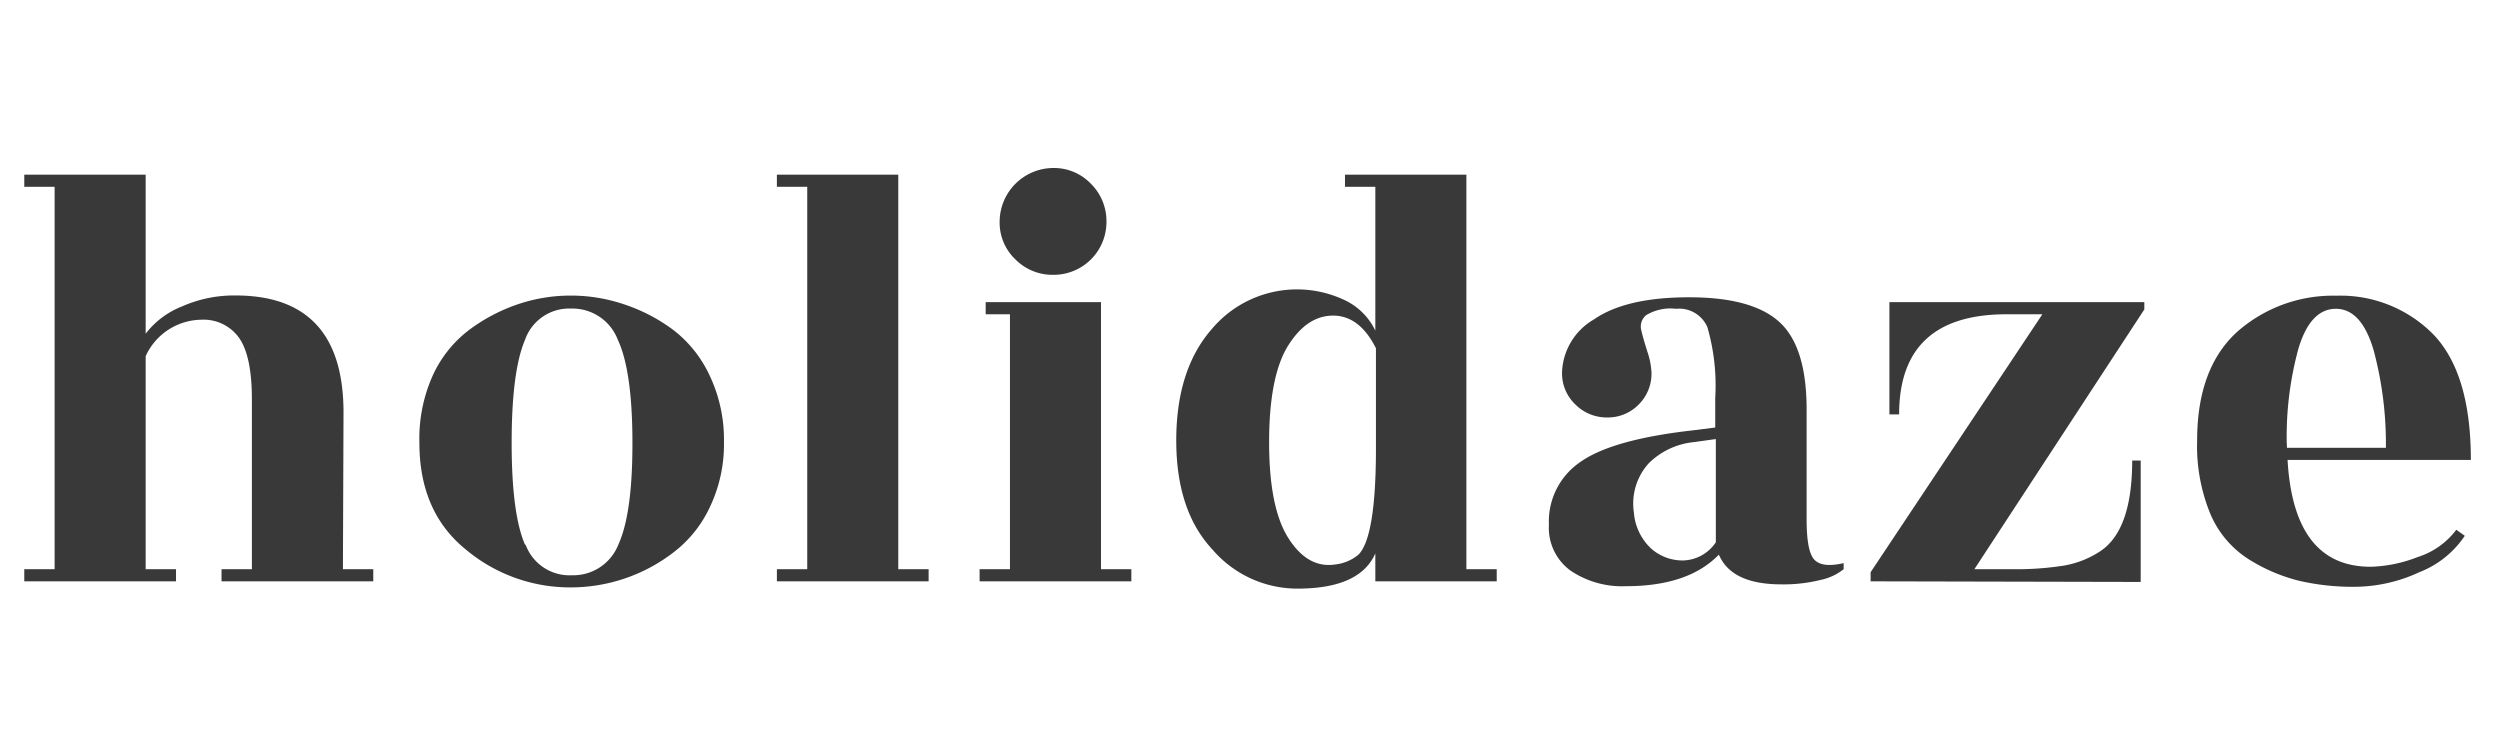 <svg xmlns="http://www.w3.org/2000/svg" viewBox="0 0 205.95 60.1"><defs><style>.cls-1{fill:#393939;}</style></defs><g id="Layer_5" data-name="Layer 5"><path class="cls-1" d="M28.25,46.89h2.5v1H18.25v-1h2.5v-14c0-2.36-.35-4.05-1.05-5.05a3.59,3.59,0,0,0-3.15-1.5,5.11,5.11,0,0,0-4.55,3V46.89h2.5v1H2v-1H4.5V15.39H2v-1H12v13.1A7,7,0,0,1,15,25.24a10.59,10.59,0,0,1,4.4-.9q8.9,0,8.9,9.65Z"/><path class="cls-1" d="M47,48.39a13.35,13.35,0,0,1-8.6-3.1q-3.85-3.1-3.85-8.8A12.7,12.7,0,0,1,35.62,31a9.82,9.82,0,0,1,3-3.8,14.43,14.43,0,0,1,4-2.12,13.49,13.49,0,0,1,4.4-.73,13.7,13.7,0,0,1,4.42.73,14.27,14.27,0,0,1,4.05,2.12,10.07,10.07,0,0,1,3,3.8,12.29,12.29,0,0,1,1.15,5.4,12,12,0,0,1-1.15,5.35,10,10,0,0,1-3,3.75A13.88,13.88,0,0,1,47,48.39Zm-3.7-3.52a3.85,3.85,0,0,0,3.8,2.52,4,4,0,0,0,3.85-2.55q1.16-2.55,1.15-8.42T50.9,28a4,4,0,0,0-3.85-2.58A3.85,3.85,0,0,0,43.25,28c-.73,1.71-1.1,4.54-1.1,8.47S42.52,43.18,43.25,44.87Z"/><path class="cls-1" d="M74,46.89h2.5v1H64v-1h2.5V15.39H64v-1H74Z"/><path class="cls-1" d="M90.7,46.89h2.5v1H80.7v-1h2.5v-21h-2v-1h9.5Zm.45-28.62a4.35,4.35,0,0,1-4.38,4.37,4.3,4.3,0,0,1-3.12-1.27,4.18,4.18,0,0,1-1.3-3.1,4.44,4.44,0,0,1,4.42-4.43,4.2,4.2,0,0,1,3.1,1.3A4.32,4.32,0,0,1,91.15,18.27Z"/><path class="cls-1" d="M106.9,48.49a9.21,9.21,0,0,1-7-3.2q-3-3.19-3-9t2.9-9.15a9.17,9.17,0,0,1,10.9-2.45,5.29,5.29,0,0,1,2.6,2.55V15.39h-2.5v-1h10v32.5h2.5v1h-10v-2.3C112.45,47.53,110.3,48.49,106.9,48.49Zm6.45-11.55V28.69Q112,26,109.82,26c-1.45,0-2.69.84-3.72,2.5s-1.55,4.31-1.55,7.93.53,6.25,1.6,7.92,2.35,2.38,3.85,2.15a3.59,3.59,0,0,0,1.9-.8C112.86,44.76,113.35,41.84,113.35,36.94Z"/><path class="cls-1" d="M150,47.77a12.69,12.69,0,0,1-3.25.37c-2.74,0-4.45-.81-5.15-2.45q-2.51,2.6-7.65,2.6A7.58,7.58,0,0,1,129.37,47a4.36,4.36,0,0,1-1.77-3.78,5.92,5.92,0,0,1,2.6-5.17q2.6-1.83,9.1-2.58l2-.25V32.79a17.26,17.26,0,0,0-.65-5.85,2.53,2.53,0,0,0-2.58-1.5,3.85,3.85,0,0,0-2.47.53,1.21,1.21,0,0,0-.4,1.2c.1.45.26,1,.5,1.77a6.27,6.27,0,0,1,.35,1.75A3.58,3.58,0,0,1,135,33.32a3.55,3.55,0,0,1-2.6,1.07,3.64,3.64,0,0,1-2.62-1.07,3.53,3.53,0,0,1-1.1-2.63,5.24,5.24,0,0,1,2.62-4.37q2.63-1.83,7.85-1.83t7.45,2.05q2.24,2.05,2.23,7.25v9c0,1.77.21,2.88.65,3.33s1.23.54,2.4.27v.5A4.48,4.48,0,0,1,150,47.77Zm-14-2.6a3.89,3.89,0,0,0,2.67,1,3.34,3.34,0,0,0,2.68-1.5v-8.5l-1.8.25a6.14,6.14,0,0,0-3.73,1.75,4.94,4.94,0,0,0-1.22,4.05A4.53,4.53,0,0,0,136,45.17Z"/><path class="cls-1" d="M154.1,47.89v-.75l14.15-21.25H165.3q-8.85,0-8.85,8.25h-.8V24.89h21v.6l-14,21.4h3.05a25.28,25.28,0,0,0,4.35-.3,7.89,7.89,0,0,0,3-1.2q2.6-1.76,2.6-7.45h.7v10Z"/><path class="cls-1" d="M203.55,37.89h-15.1q.5,8.8,6.85,8.8a11.47,11.47,0,0,0,3.87-.8,6.37,6.37,0,0,0,3.18-2.25l.7.5a8,8,0,0,1-3.75,3,12.74,12.74,0,0,1-5.28,1.2,19.49,19.49,0,0,1-4.72-.52,14.31,14.31,0,0,1-4.1-1.78,8.2,8.2,0,0,1-3.13-3.75A14.69,14.69,0,0,1,181,36.29q0-6,3.35-9a11.92,11.92,0,0,1,8.12-2.93,10.73,10.73,0,0,1,8,3.2Q203.55,30.78,203.55,37.89Zm-15.15-1h8.15a29.76,29.76,0,0,0-1-8q-1-3.45-3.12-3.45t-3.1,3.33a27.47,27.47,0,0,0-.95,7.62Z"/></g></svg>
